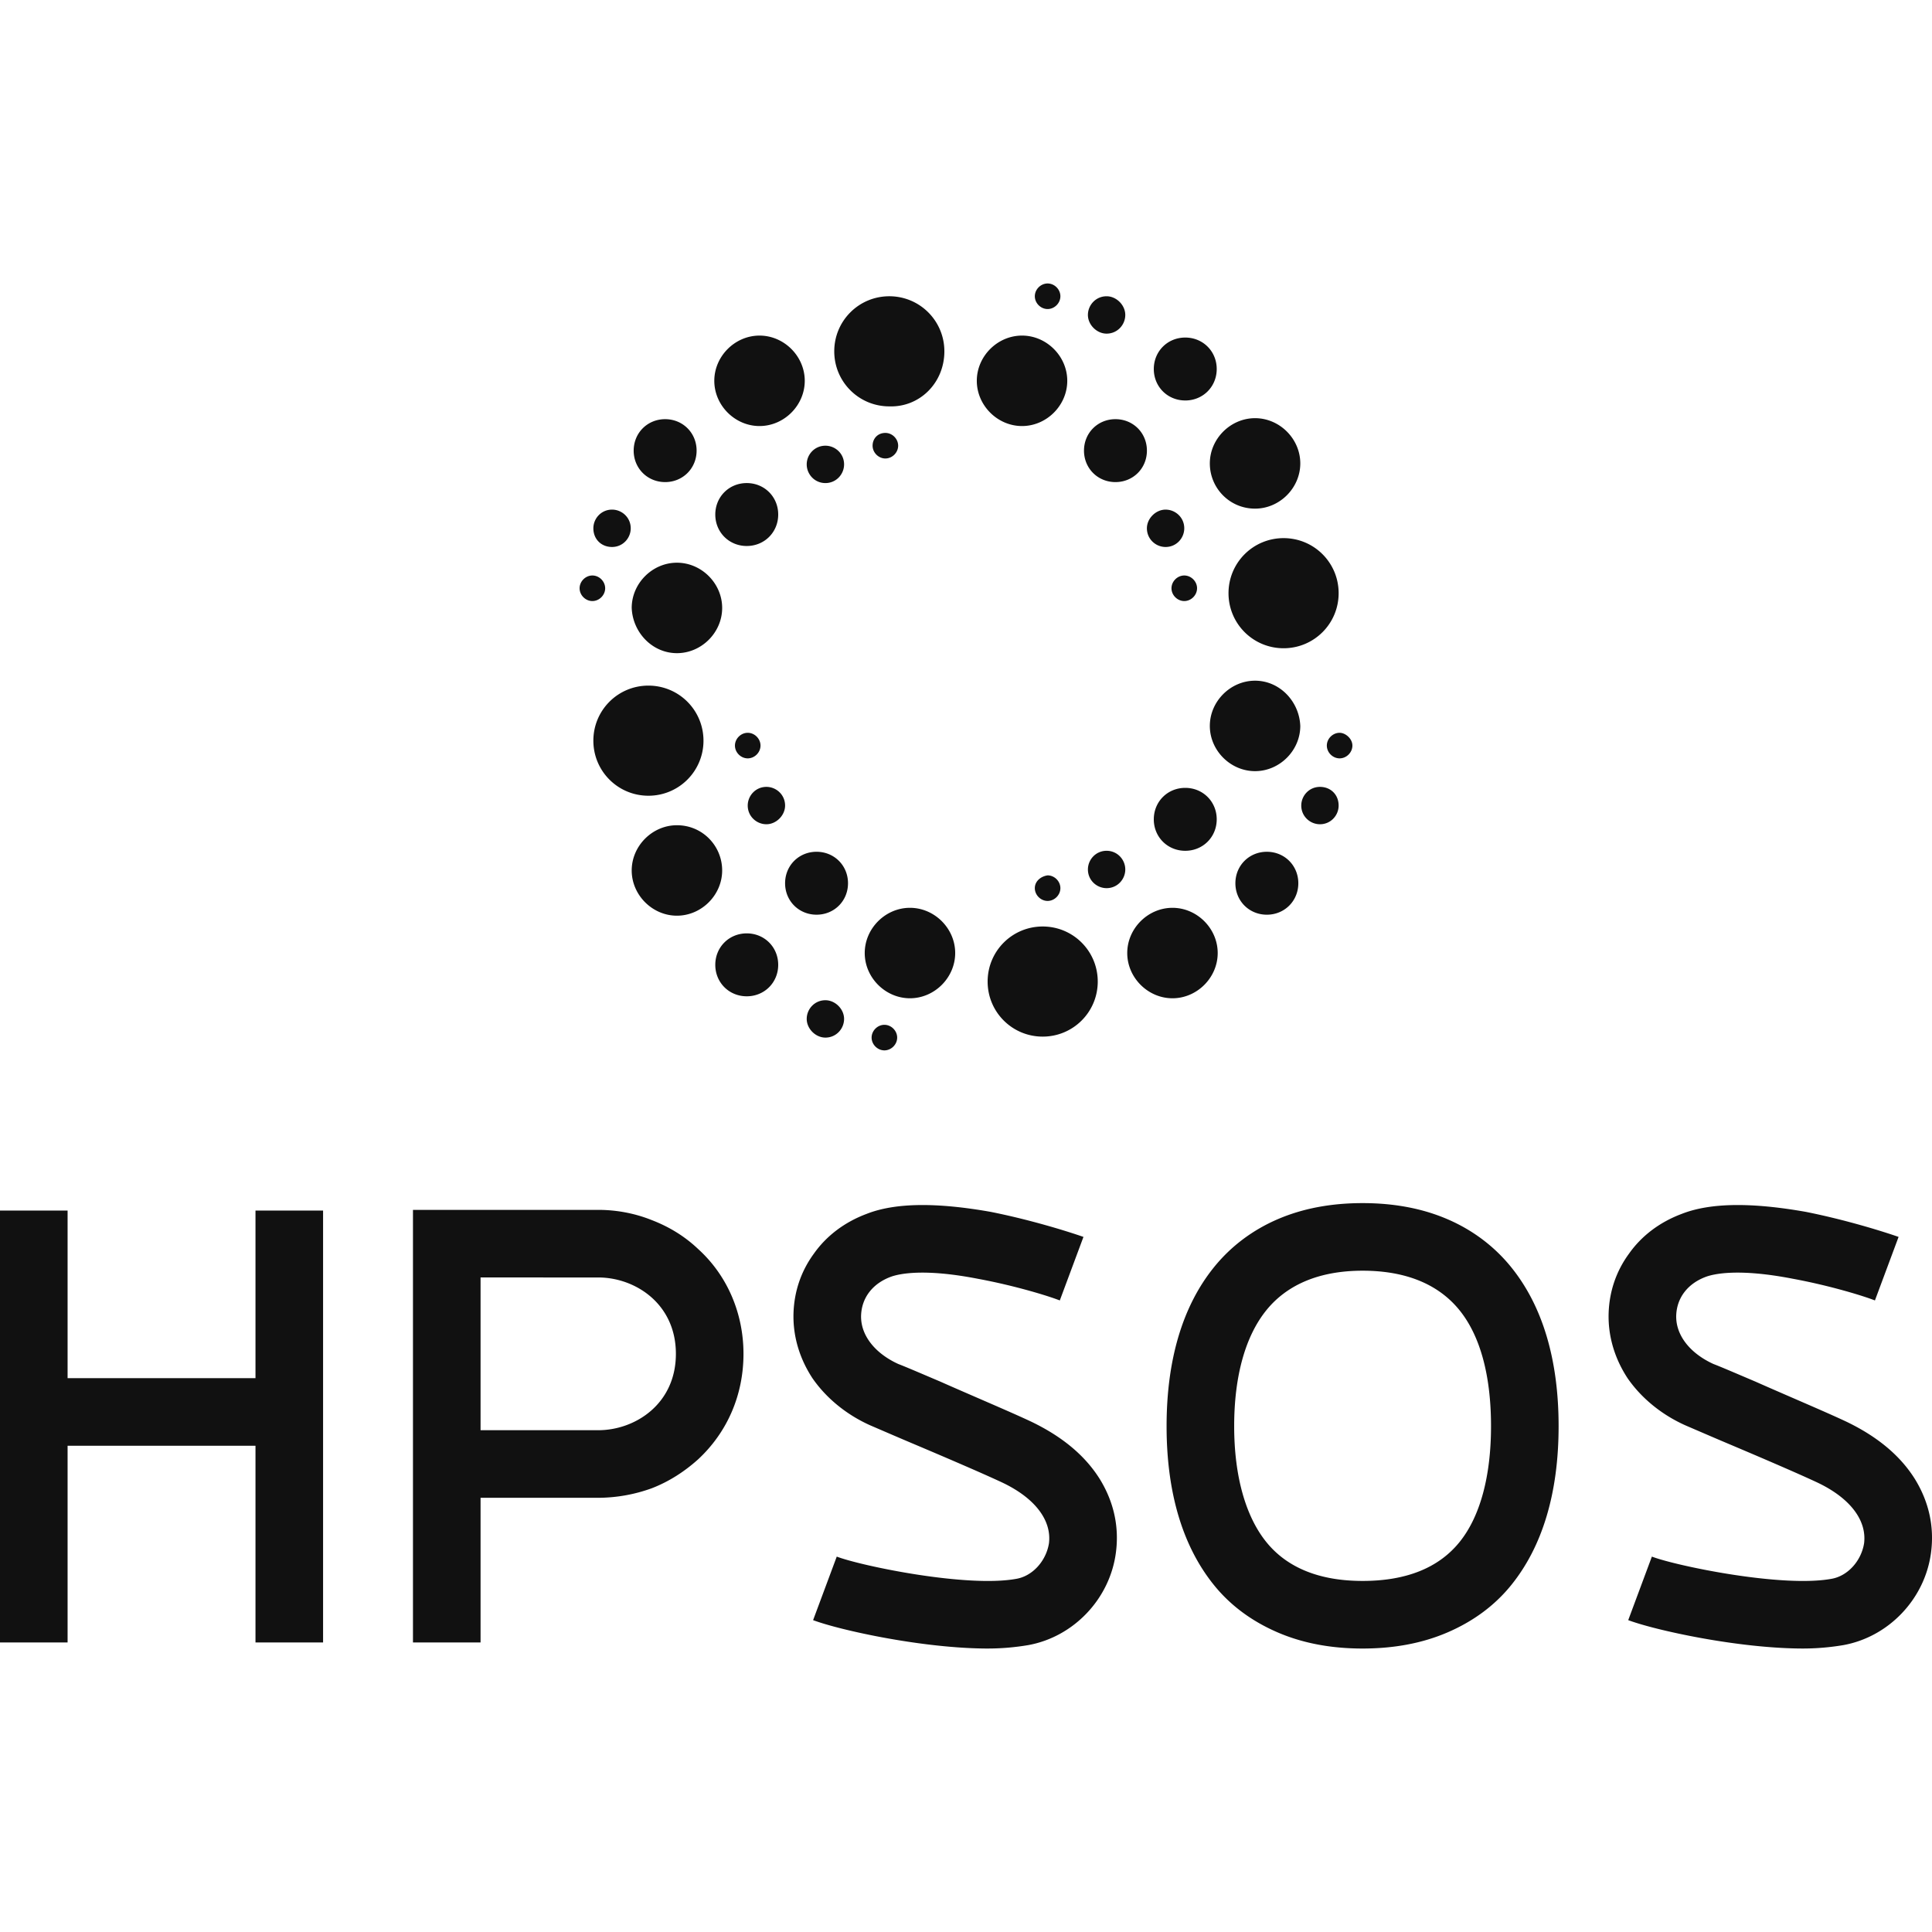 <svg
className="css-88gl6m"
viewBox="0 0 250 176.636"
width="1em"
height="1em"
>
<path
  xmlns="http://www.w3.org/2000/svg"
  fill="#111"
  d="M98.282 18.448c3.181 0 5.853-2.672 5.853-5.853s-2.672-5.852-5.853-5.852c-3.18 0-5.852 2.672-5.852 5.852s2.672 5.853 5.852 5.853zm-3.18 41.348c0 .891.763 1.654 1.654 1.654.89 0 1.654-.763 1.654-1.654s-.764-1.654-1.654-1.654c-.89 0-1.654.764-1.654 1.654zm11.705-33.969c1.4 0 2.417-1.145 2.417-2.417 0-1.4-1.145-2.418-2.417-2.418-1.4 0-2.418 1.145-2.418 2.418 0 1.272 1.018 2.417 2.418 2.417zm-19.212 22.01c3.181 0 5.853-2.672 5.853-5.852s-2.672-5.853-5.853-5.853-5.852 2.672-5.852 5.853c.127 3.18 2.672 5.852 5.852 5.852zm-8.397-13.74c1.4 0 2.418-1.145 2.418-2.418 0-1.4-1.145-2.417-2.418-2.417-1.399 0-2.417 1.145-2.417 2.417 0 1.4 1.018 2.418 2.417 2.418zm-.89 5.343c0-.89-.763-1.654-1.654-1.654-.89 0-1.654.764-1.654 1.654s.763 1.654 1.654 1.654c.89 0 1.654-.763 1.654-1.654zm7.76-13.74c2.29 0 4.072-1.781 4.072-4.072s-1.781-4.07-4.071-4.07-4.072 1.78-4.072 4.07S83.78 25.7 86.07 25.7zM135.56 3.308c.89 0 1.654-.763 1.654-1.654 0-.89-.764-1.654-1.654-1.654-.89 0-1.654.763-1.654 1.654 0 .89.763 1.654 1.654 1.654zM91.03 59.16a7.113 7.113 0 0 0-7.124-7.124c-3.944 0-7.125 3.18-7.125 7.124s3.18 7.125 7.125 7.125a7.113 7.113 0 0 0 7.125-7.125zm71.375-30.025c3.18 0 5.852-2.672 5.852-5.853s-2.672-5.852-5.852-5.852-5.853 2.672-5.853 5.852 2.545 5.853 5.853 5.853zM149.3 69.338c0 2.29 1.781 4.072 4.071 4.072s4.072-1.782 4.072-4.072-1.781-4.07-4.072-4.07c-2.29 0-4.07 1.78-4.07 4.07zm4.071-54.198c2.29 0 4.072-1.781 4.072-4.071s-1.781-4.072-4.072-4.072c-2.29 0-4.07 1.782-4.07 4.072s1.78 4.07 4.07 4.07zm-9.033 10.56c2.29 0 4.072-1.781 4.072-4.072s-1.782-4.07-4.072-4.07-4.07 1.78-4.07 4.07 1.78 4.072 4.07 4.072zm14.631 14.376a7.113 7.113 0 0 0 7.125 7.125c3.944 0 7.125-3.18 7.125-7.125s-3.18-7.124-7.125-7.124a7.113 7.113 0 0 0-7.125 7.124zm-4.07-.636c0-.89-.764-1.654-1.655-1.654-.89 0-1.654.764-1.654 1.654s.764 1.654 1.654 1.654c.89 0 1.654-.763 1.654-1.654zM143.192 6.49c1.4 0 2.418-1.145 2.418-2.418s-1.145-2.417-2.418-2.417c-1.4 0-2.417 1.145-2.417 2.417s1.145 2.418 2.417 2.418zm7.634 27.608c1.4 0 2.417-1.145 2.417-2.418 0-1.4-1.145-2.417-2.417-2.417s-2.417 1.145-2.417 2.417c0 1.4 1.145 2.418 2.417 2.418zM100.7 29.898c0-2.29-1.781-4.071-4.072-4.071-2.29 0-4.07 1.781-4.07 4.071s1.78 4.071 4.07 4.071 4.072-1.78 4.072-4.07zm42.493 43.512c-1.4 0-2.417 1.145-2.417 2.417 0 1.4 1.145 2.417 2.417 2.417 1.4 0 2.418-1.145 2.418-2.417 0-1.272-1.018-2.417-2.418-2.417zm-8.27 9.796c-3.943 0-7.124 3.18-7.124 7.125s3.18 7.124 7.125 7.124c3.944 0 7.124-3.18 7.124-7.124s-3.18-7.125-7.124-7.125zm16.795-2.417c-3.181 0-5.853 2.672-5.853 5.852s2.672 5.853 5.853 5.853c3.18 0 5.852-2.672 5.852-5.853s-2.672-5.852-5.852-5.852zm-17.812-2.545c0 .89.763 1.654 1.654 1.654.89 0 1.654-.763 1.654-1.654 0-.89-.764-1.654-1.654-1.654-.89.128-1.654.764-1.654 1.654zm39.44-20.102c-.89 0-1.654.764-1.654 1.654s.763 1.654 1.654 1.654c.89 0 1.654-.763 1.654-1.654s-.89-1.654-1.654-1.654zm-2.544 6.998c-1.4 0-2.418 1.145-2.418 2.417 0 1.4 1.145 2.418 2.418 2.418 1.399 0 2.417-1.145 2.417-2.418 0-1.4-1.018-2.417-2.417-2.417zm-38.55-46.692c3.18 0 5.852-2.672 5.852-5.853s-2.671-5.852-5.852-5.852-5.853 2.672-5.853 5.852 2.672 5.853 5.853 5.853zm30.153 32.951c-3.181 0-5.853 2.672-5.853 5.853 0 3.18 2.672 5.852 5.853 5.852s5.852-2.671 5.852-5.852c-.127-3.18-2.672-5.853-5.852-5.853zm-74.81 18.703c-3.18 0-5.852 2.672-5.852 5.852s2.672 5.853 5.852 5.853 5.853-2.672 5.853-5.853-2.545-5.852-5.853-5.852zm76.336 3.435c-2.29 0-4.071 1.781-4.071 4.071s1.781 4.071 4.071 4.071 4.072-1.78 4.072-4.07-1.782-4.072-4.072-4.072zM99.173 65.14c-1.4 0-2.417 1.145-2.417 2.417 0 1.4 1.145 2.418 2.417 2.418s2.417-1.145 2.417-2.418c0-1.4-1.145-2.417-2.417-2.417zm6.489 8.397c-2.29 0-4.072 1.781-4.072 4.071s1.781 4.071 4.072 4.071c2.29 0 4.07-1.78 4.07-4.07s-1.78-4.072-4.07-4.072zm1.145 19.211c-1.4 0-2.418 1.145-2.418 2.417s1.145 2.418 2.418 2.418c1.4 0 2.417-1.145 2.417-2.418s-1.145-2.417-2.417-2.417zm-10.179-8.651c-2.29 0-4.07 1.78-4.07 4.07 0 2.291 1.78 4.072 4.07 4.072s4.072-1.781 4.072-4.071-1.781-4.071-4.072-4.071zm16.285-63.105c0 .89.764 1.654 1.654 1.654.891 0 1.654-.763 1.654-1.654 0-.89-.763-1.654-1.654-1.654-1.017 0-1.654.764-1.654 1.654zm9.288-12.213a7.113 7.113 0 0 0-7.125-7.125c-3.944 0-7.124 3.18-7.124 7.125s3.18 7.124 7.124 7.124c3.944.128 7.125-3.053 7.125-7.124zm-7.76 87.15c-.891 0-1.655.763-1.655 1.654 0 .89.764 1.654 1.654 1.654.89 0 1.654-.764 1.654-1.654 0-.89-.763-1.654-1.654-1.654zm3.307-15.14c-3.18 0-5.852 2.672-5.852 5.852s2.671 5.853 5.852 5.853 5.853-2.672 5.853-5.853-2.672-5.852-5.853-5.852z"
/>
<path
  fill="#111"
  d="M33.06 119.962h8.746v55.887H33.06V150.4H8.746v25.45H0v-55.887h8.746v21.69H33.06v-21.69zm57.286 4.985c3.761 3.411 5.86 8.309 5.86 13.557 0 5.335-2.099 10.145-5.86 13.643-1.749 1.575-3.76 2.887-6.034 3.761a20.524 20.524 0 0 1-6.91 1.225H62.184v18.716h-8.746v-55.974h23.964c2.362 0 4.723.437 6.91 1.312 2.274.874 4.285 2.099 6.034 3.76zm-12.944 23.44c4.81 0 10.058-3.411 10.058-9.883s-5.247-9.883-10.058-9.883H62.184v19.766h15.218zm50.465 28.25c-8.396 0-19.154-2.362-22.652-3.674l3.06-8.221c3.237 1.224 16.793 4.023 23.178 2.886 2.186-.35 3.935-2.362 4.285-4.636.35-2.973-1.836-5.86-6.122-7.87-2.624-1.225-7.522-3.324-11.457-4.986-2.274-.962-4.286-1.837-5.51-2.362-3.149-1.399-5.773-3.585-7.522-6.122-1.662-2.536-2.536-5.422-2.449-8.396.088-2.799.962-5.423 2.624-7.696 1.662-2.362 4.023-4.111 6.822-5.16 3.76-1.487 9.183-1.487 16.093-.263 5.247 1.05 9.97 2.536 11.982 3.236l-3.061 8.221c-1.575-.612-5.86-1.924-10.583-2.798-7.172-1.4-10.32-.613-11.282-.263-2.362.875-3.761 2.711-3.849 4.985-.087 2.537 1.75 4.898 4.81 6.298 1.138.437 3.15 1.311 5.423 2.274 3.936 1.749 8.921 3.848 11.72 5.16 4.023 1.924 6.997 4.373 8.92 7.434 1.837 2.973 2.537 6.21 2.1 9.533-.787 6.035-5.51 10.932-11.37 11.982a31.537 31.537 0 0 1-5.16.437zm67.694-49.328c4.023 4.985 6.122 11.894 6.122 20.553s-2.099 15.568-6.122 20.553c-2.186 2.711-4.985 4.723-8.221 6.122s-6.91 2.1-11.02 2.1-7.784-.7-11.02-2.1-6.035-3.41-8.221-6.122c-4.024-4.985-6.123-11.895-6.123-20.553s2.1-15.568 6.123-20.553c2.186-2.712 4.985-4.81 8.22-6.21S172.21 119 176.32 119s7.785.7 11.02 2.099 6.036 3.498 8.222 6.21zm-6.734 35.596c2.71-3.323 4.11-8.571 4.11-15.043 0-6.56-1.4-11.72-4.11-15.043s-6.91-5.073-12.507-5.073c-5.51 0-9.708 1.75-12.42 5.073s-4.198 8.483-4.198 15.043c0 6.472 1.487 11.72 4.198 15.043s6.91 4.985 12.42 4.985c5.597 0 9.795-1.661 12.507-4.985zm44.517 13.731c-8.396 0-19.154-2.361-22.652-3.673l3.06-8.221c3.237 1.224 16.793 4.023 23.178 2.886 2.186-.35 3.935-2.362 4.285-4.636.35-2.973-1.836-5.86-6.122-7.87-2.624-1.225-7.521-3.324-11.457-4.986-2.274-.962-4.286-1.837-5.51-2.362-3.149-1.399-5.773-3.585-7.522-6.122-1.662-2.536-2.536-5.422-2.449-8.396.088-2.799.962-5.423 2.624-7.696 1.662-2.362 4.023-4.111 6.822-5.16 3.76-1.487 9.183-1.487 16.093-.263 5.247 1.05 9.97 2.536 11.982 3.236l-3.061 8.221c-1.575-.612-5.86-1.924-10.583-2.798-7.172-1.4-10.32-.613-11.282-.263-2.362.875-3.761 2.711-3.849 4.985-.087 2.537 1.75 4.898 4.81 6.298 1.138.437 3.15 1.311 5.423 2.274 3.936 1.749 8.921 3.848 11.72 5.16 4.023 1.924 6.997 4.373 8.92 7.434 1.837 2.973 2.537 6.21 2.1 9.533-.787 6.035-5.51 10.932-11.37 11.982a31.537 31.537 0 0 1-5.16.437z"
/>
</svg>